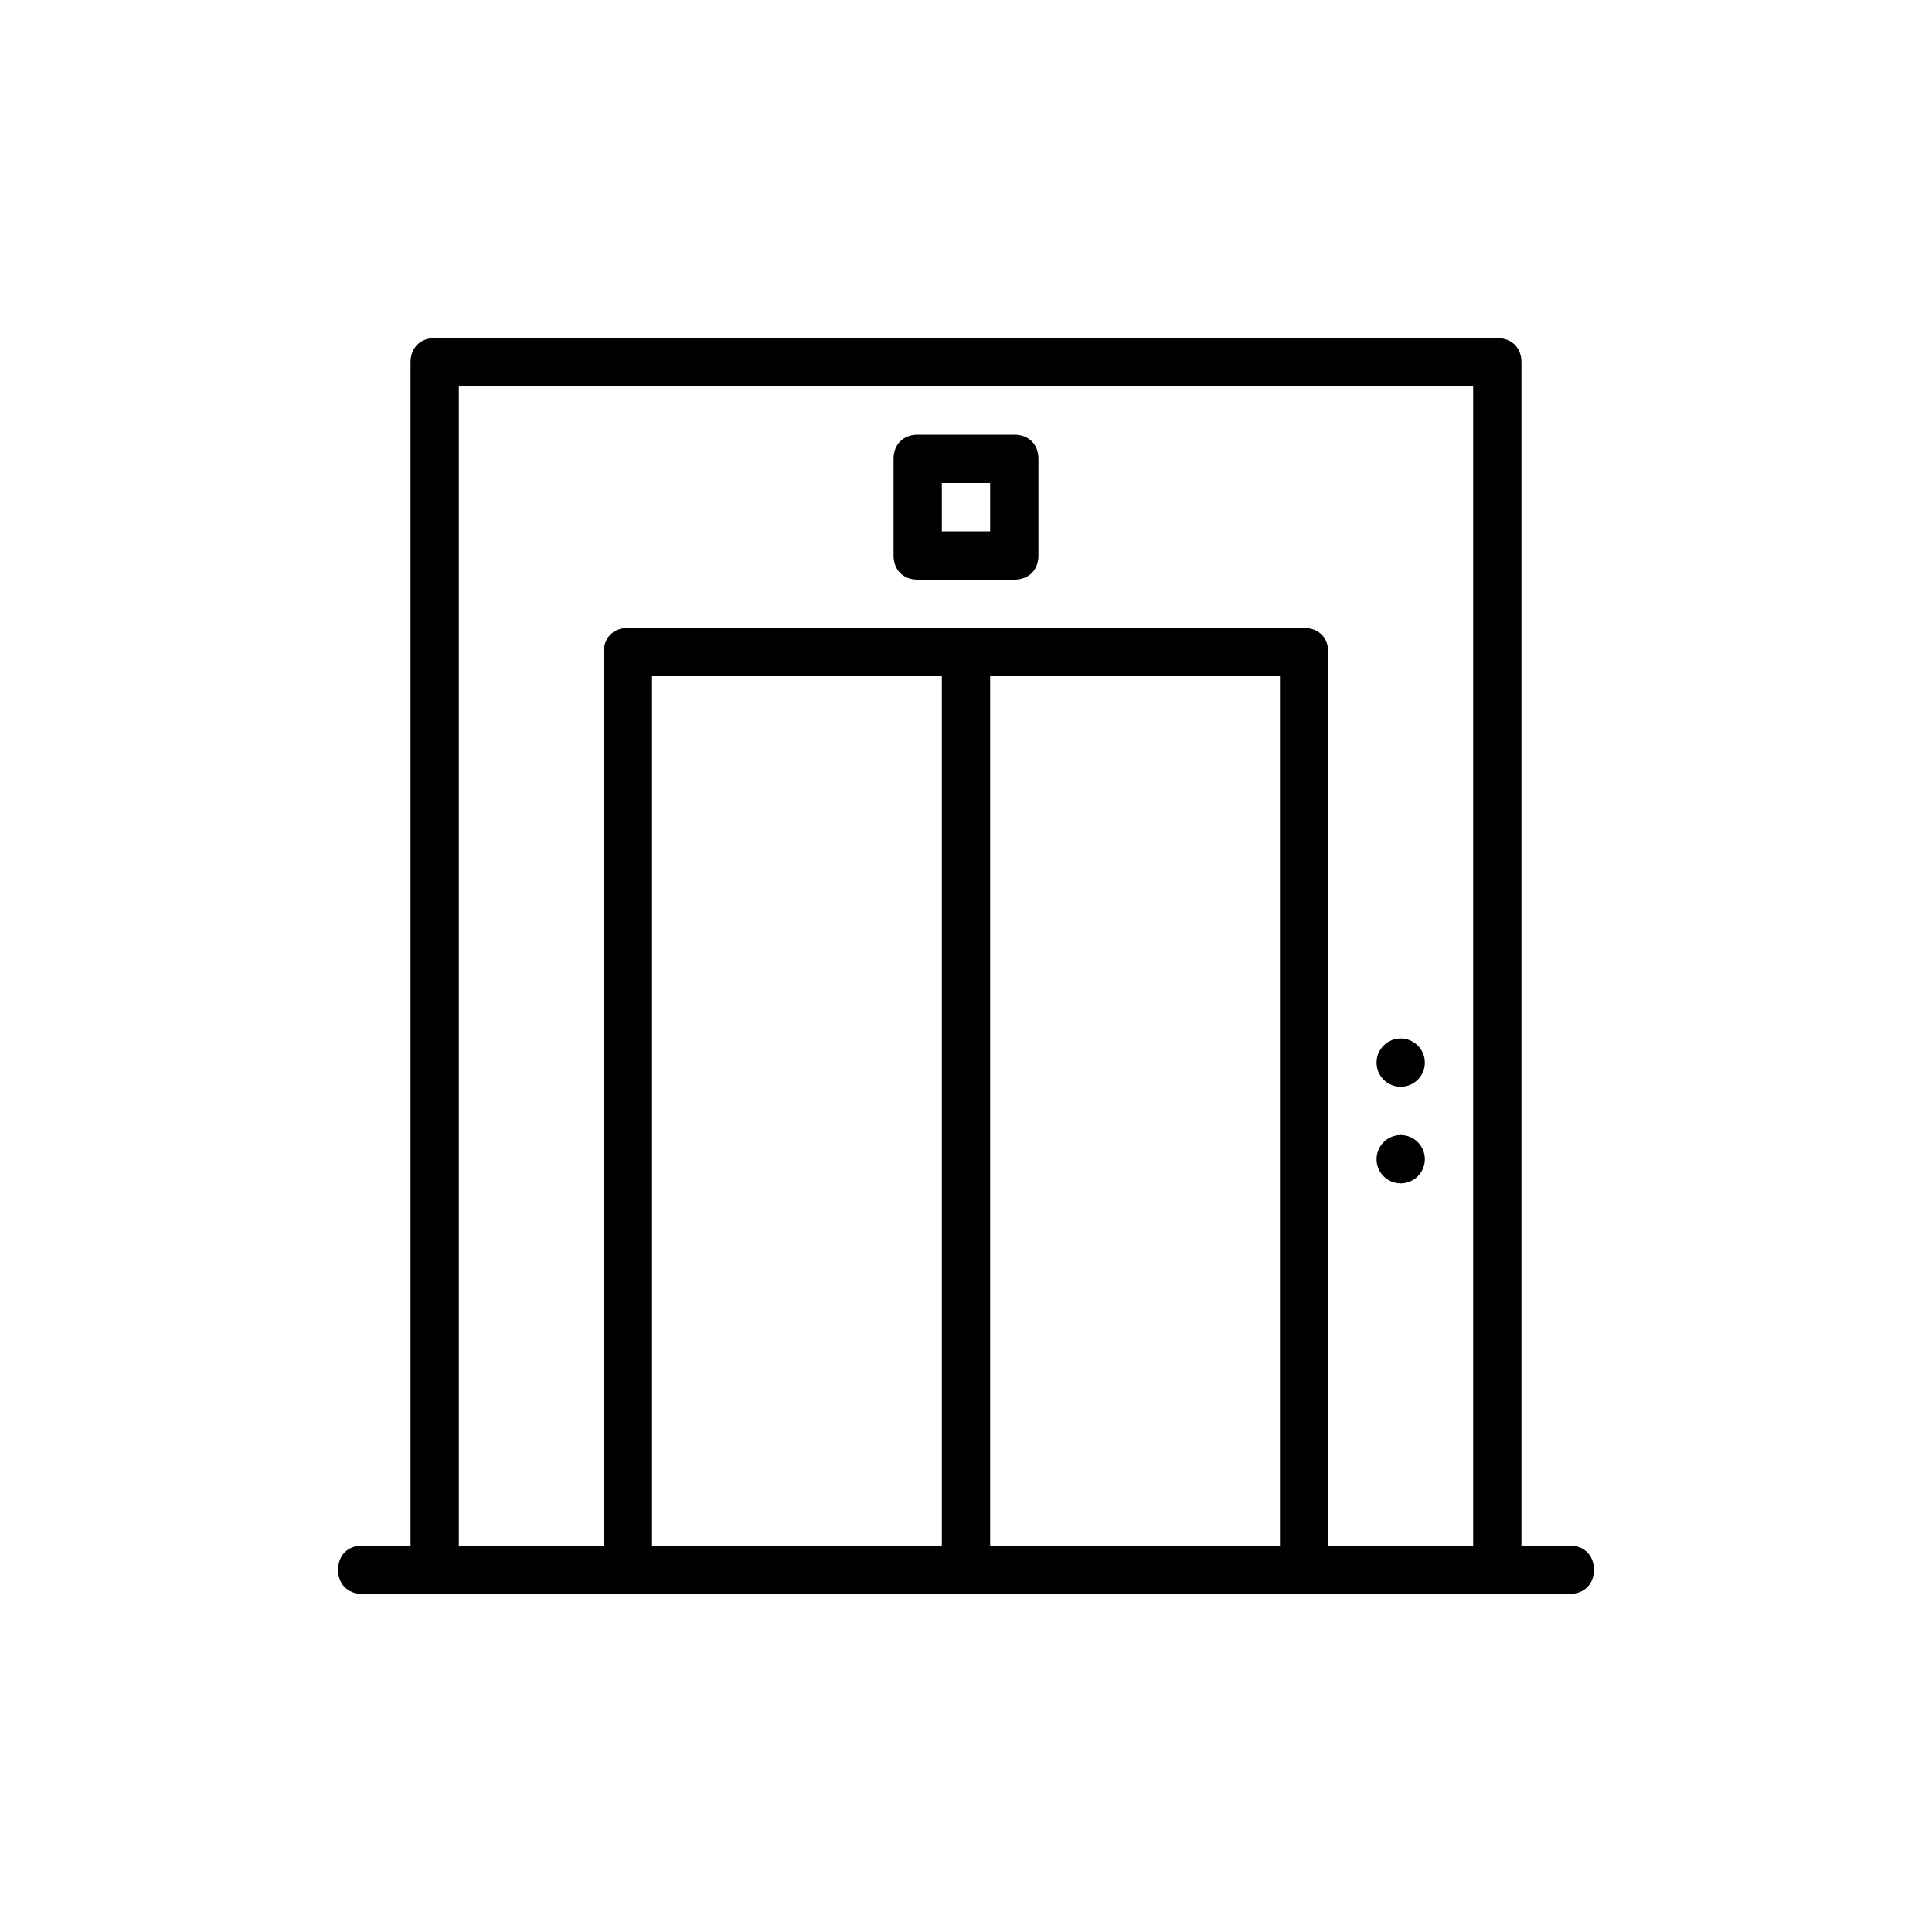 <?xml version="1.0" encoding="utf-8"?>
<!-- Generator: Adobe Illustrator 19.0.0, SVG Export Plug-In . SVG Version: 6.00 Build 0)  -->
<svg version="1.1" id="Layer_1" xmlns="http://www.w3.org/2000/svg" xmlns:xlink="http://www.w3.org/1999/xlink" x="0px" y="0px"
	 viewBox="-461 157.8 80 80" style="enable-background:new -461 157.8 80 80;" xml:space="preserve">
<style type="text/css">
	.st0{display:none;}
	.st1{display:inline;}
	.st2{stroke:#FF0F0F;stroke-linecap:round;stroke-linejoin:round;stroke-miterlimit:10;}
</style>
<g class="st0">
	<g class="st1">
		<rect x="-258" y="387.9" class="st2" width="50" height="50"/>
	</g>
</g>
<g>
	<g>
		<path d="M-396,221.8h-2v-49c0-0.6-0.4-1-1-1h-44c-0.6,0-1,0.4-1,1v49h-2c-0.6,0-1,0.4-1,1s0.4,1,1,1h3h8h28h8h3c0.6,0,1-0.4,1-1
			S-395.4,221.8-396,221.8z M-434,221.8v-36h12v36H-434z M-420,221.8v-36h12v36H-420z M-406,221.8v-37c0-0.6-0.4-1-1-1h-28
			c-0.6,0-1,0.4-1,1v37h-6v-48h42v48H-406z"/>
		<path d="M-419,175.8h-4c-0.6,0-1,0.4-1,1v4c0,0.6,0.4,1,1,1h4c0.6,0,1-0.4,1-1v-4C-418,176.2-418.4,175.8-419,175.8z M-420,179.8
			h-2v-2h2V179.8z"/>
		<circle cx="-403" cy="201.8" r="1"/>
		<circle cx="-403" cy="205.8" r="1"/>
	</g>
</g>
</svg>
